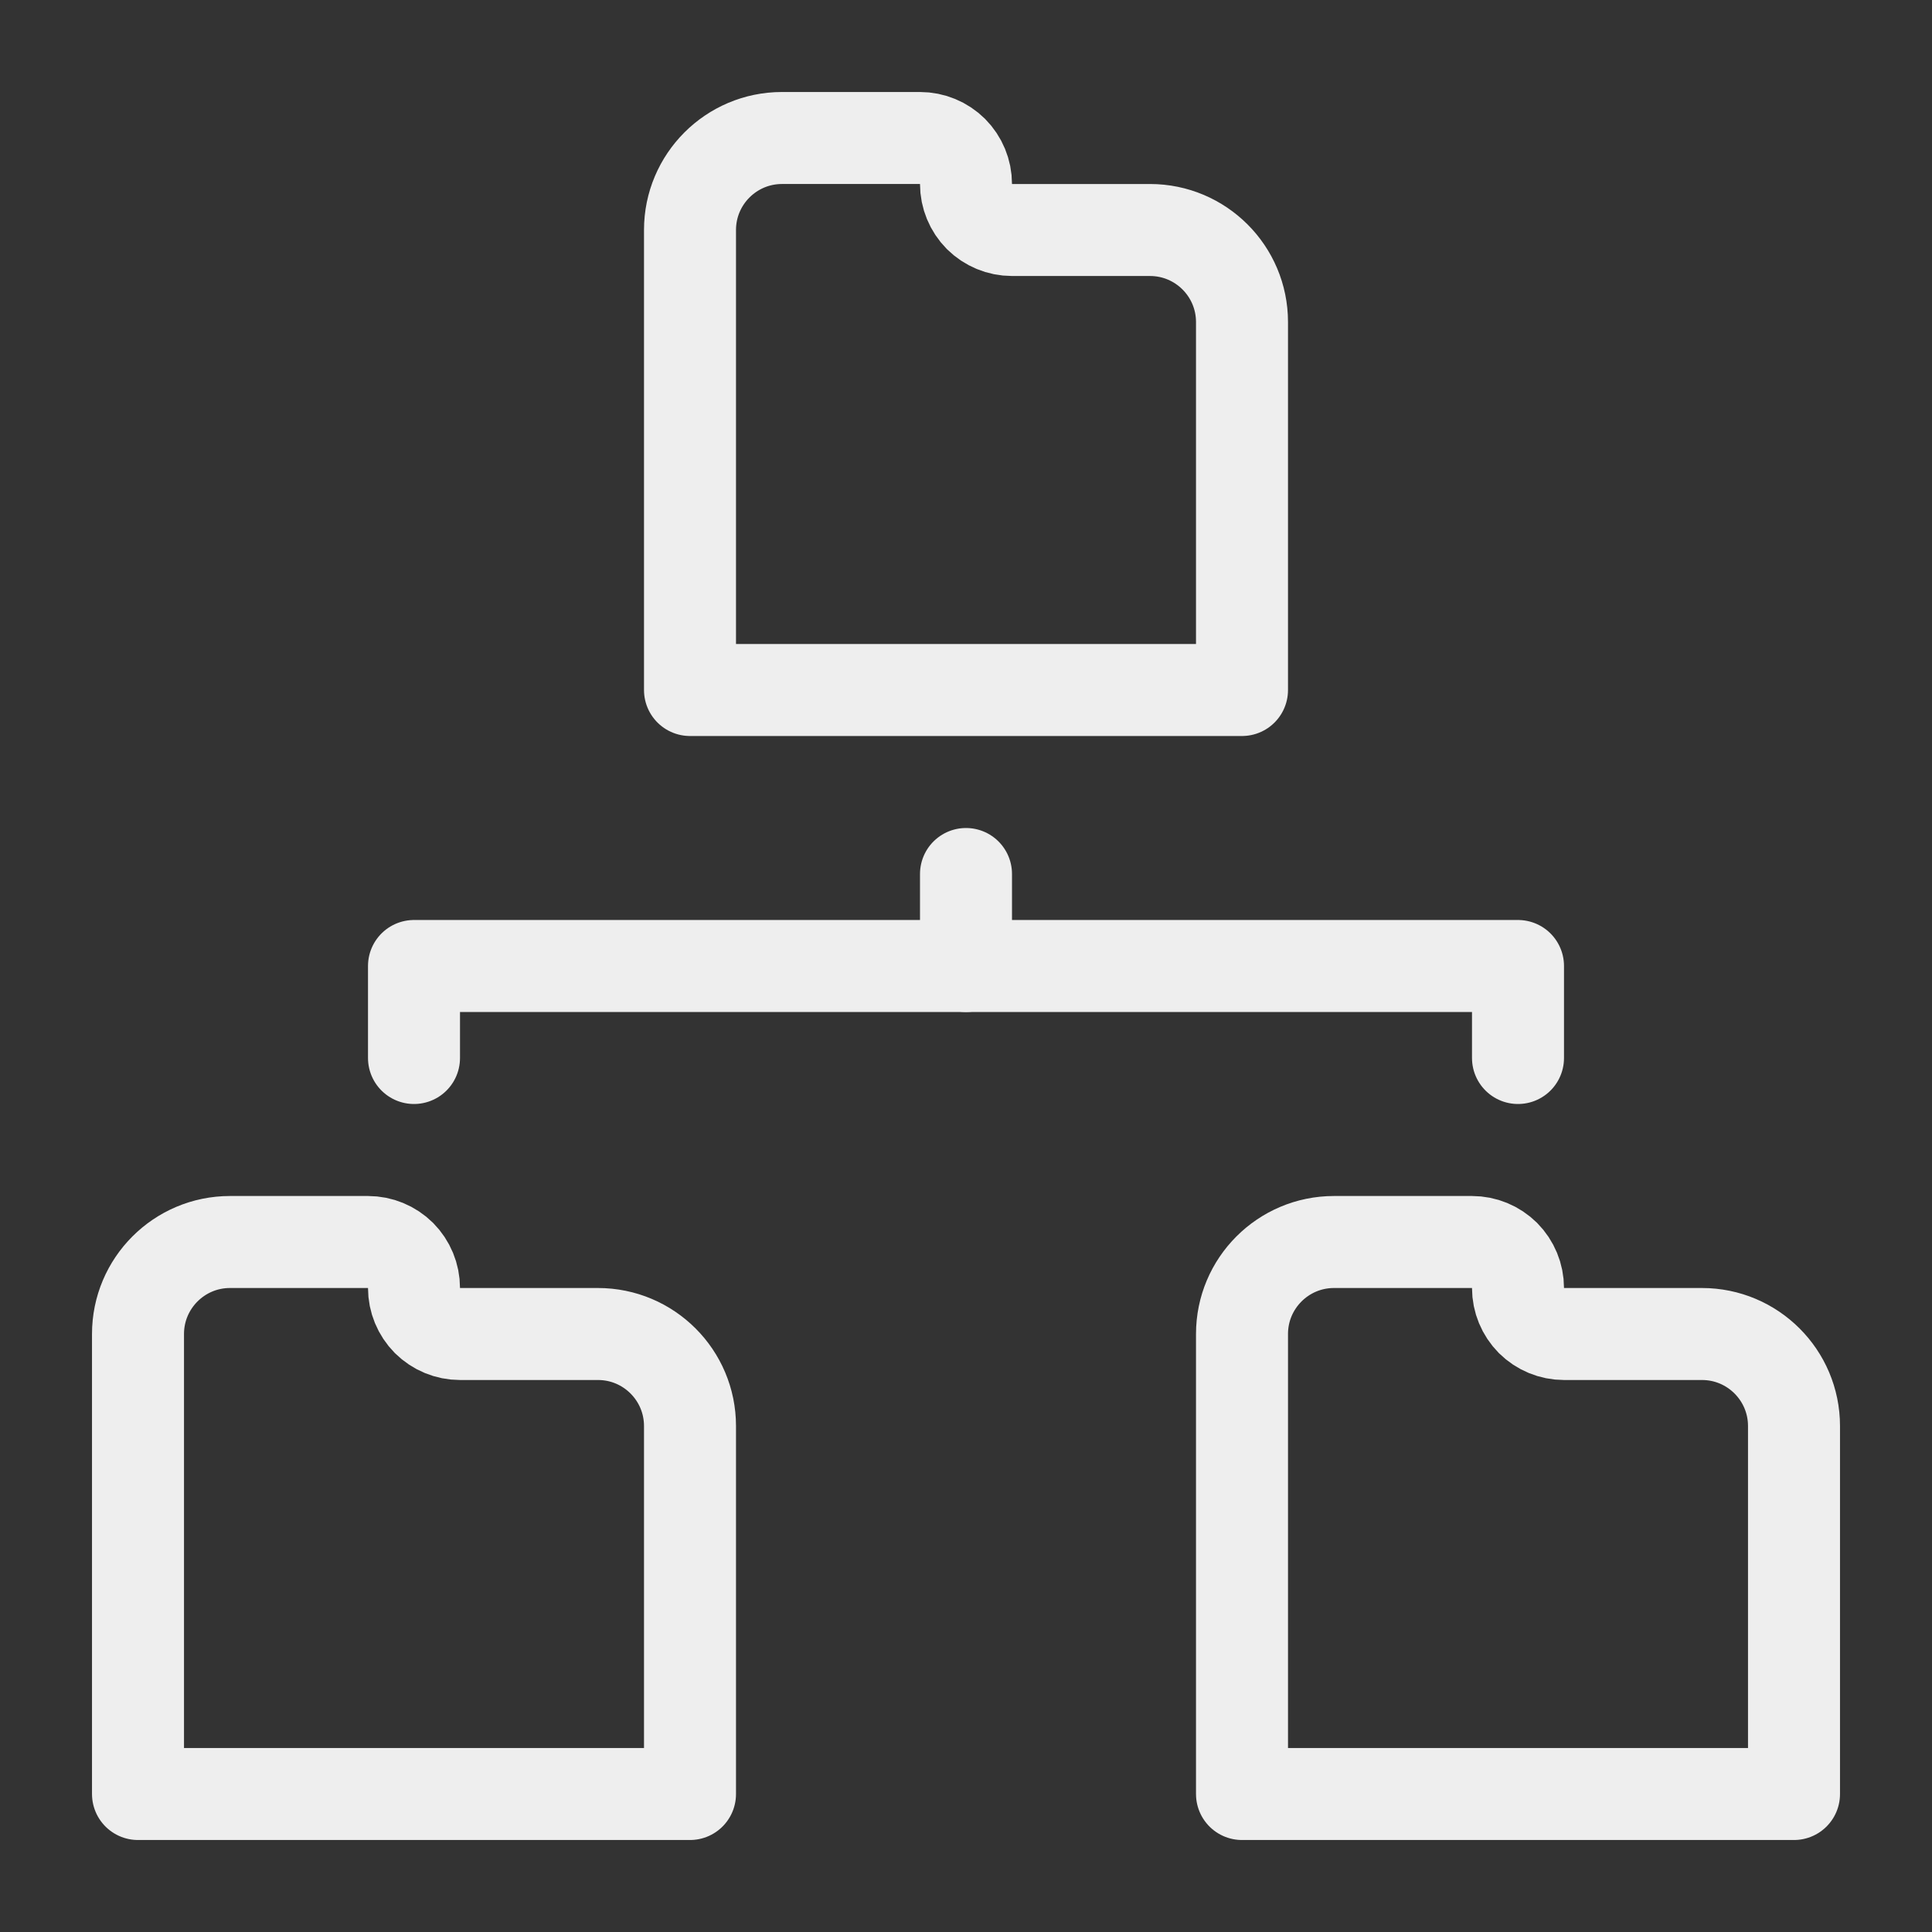 <?xml version="1.0" encoding="UTF-8" standalone="no"?><!DOCTYPE svg PUBLIC "-//W3C//DTD SVG 1.1//EN" "http://www.w3.org/Graphics/SVG/1.1/DTD/svg11.dtd"><svg width="21px" height="21px" version="1.1" xmlns="http://www.w3.org/2000/svg" xmlns:xlink="http://www.w3.org/1999/xlink" xml:space="preserve" xmlns:serif="http://www.serif.com/" style="fill-rule:evenodd;clip-rule:evenodd;stroke-linecap:square;stroke-linejoin:round;stroke-miterlimit:1.5;"><rect width="100%" height="100%" fill="#333333" stroke="none"/><rect id="recursive" x="0" y="0" width="21" height="21" style="fill:none;"/><path d="M7.5,2.5c-0,-0.552 0.448,-1 1,-1c0.504,0 1.092,0 1.5,-0c0.133,-0 0.26,0.053 0.354,0.146c0.093,0.094 0.146,0.221 0.146,0.354c0,0.133 0.053,0.26 0.146,0.354c0.094,0.093 0.221,0.146 0.354,0.146c0.408,0 0.996,0 1.5,0c0.552,0 1,0.448 1,1c-0,1.459 -0,4 -0,4l-6,0l-0,-5Z" style="fill:none;stroke:rgb(238,238,238);stroke-width:1px;"/><path d="M1.5,14.5c-0,-0.552 0.448,-1 1,-1c0.504,-0 1.092,-0 1.5,-0c0.133,-0 0.26,0.053 0.354,0.146c0.093,0.094 0.146,0.221 0.146,0.354c0,0.133 0.053,0.26 0.146,0.354c0.094,0.093 0.221,0.146 0.354,0.146c0.408,-0 0.996,-0 1.5,-0c0.552,0 1,0.448 1,1c-0,1.459 -0,4 -0,4l-6,-0l-0,-5Z" style="fill:none;stroke:rgb(238,238,238);stroke-width:1px;"/><path d="M13.5,14.5c-0,-0.552 0.448,-1 1,-1c0.504,-0 1.092,-0 1.5,-0c0.133,-0 0.26,0.053 0.354,0.146c0.093,0.094 0.146,0.221 0.146,0.354c0,0.133 0.053,0.26 0.146,0.354c0.094,0.093 0.221,0.146 0.354,0.146c0.408,-0 0.996,-0 1.5,-0c0.552,0 1,0.448 1,1c0,1.459 0,4 0,4l-6,-0l-0,-5Z" style="fill:none;stroke:rgb(238,238,238);stroke-width:1px;"/><path d="M4.5,11.5l-0,-1l12,0l0,1" style="fill:none;stroke:rgb(238,238,238);stroke-width:1px;stroke-linecap:round;stroke-miterlimit:4;"/><path d="M10.5,10.5l0,-1" style="fill:none;stroke:rgb(238,238,238);stroke-width:1px;stroke-linecap:round;stroke-miterlimit:4;"/></svg>